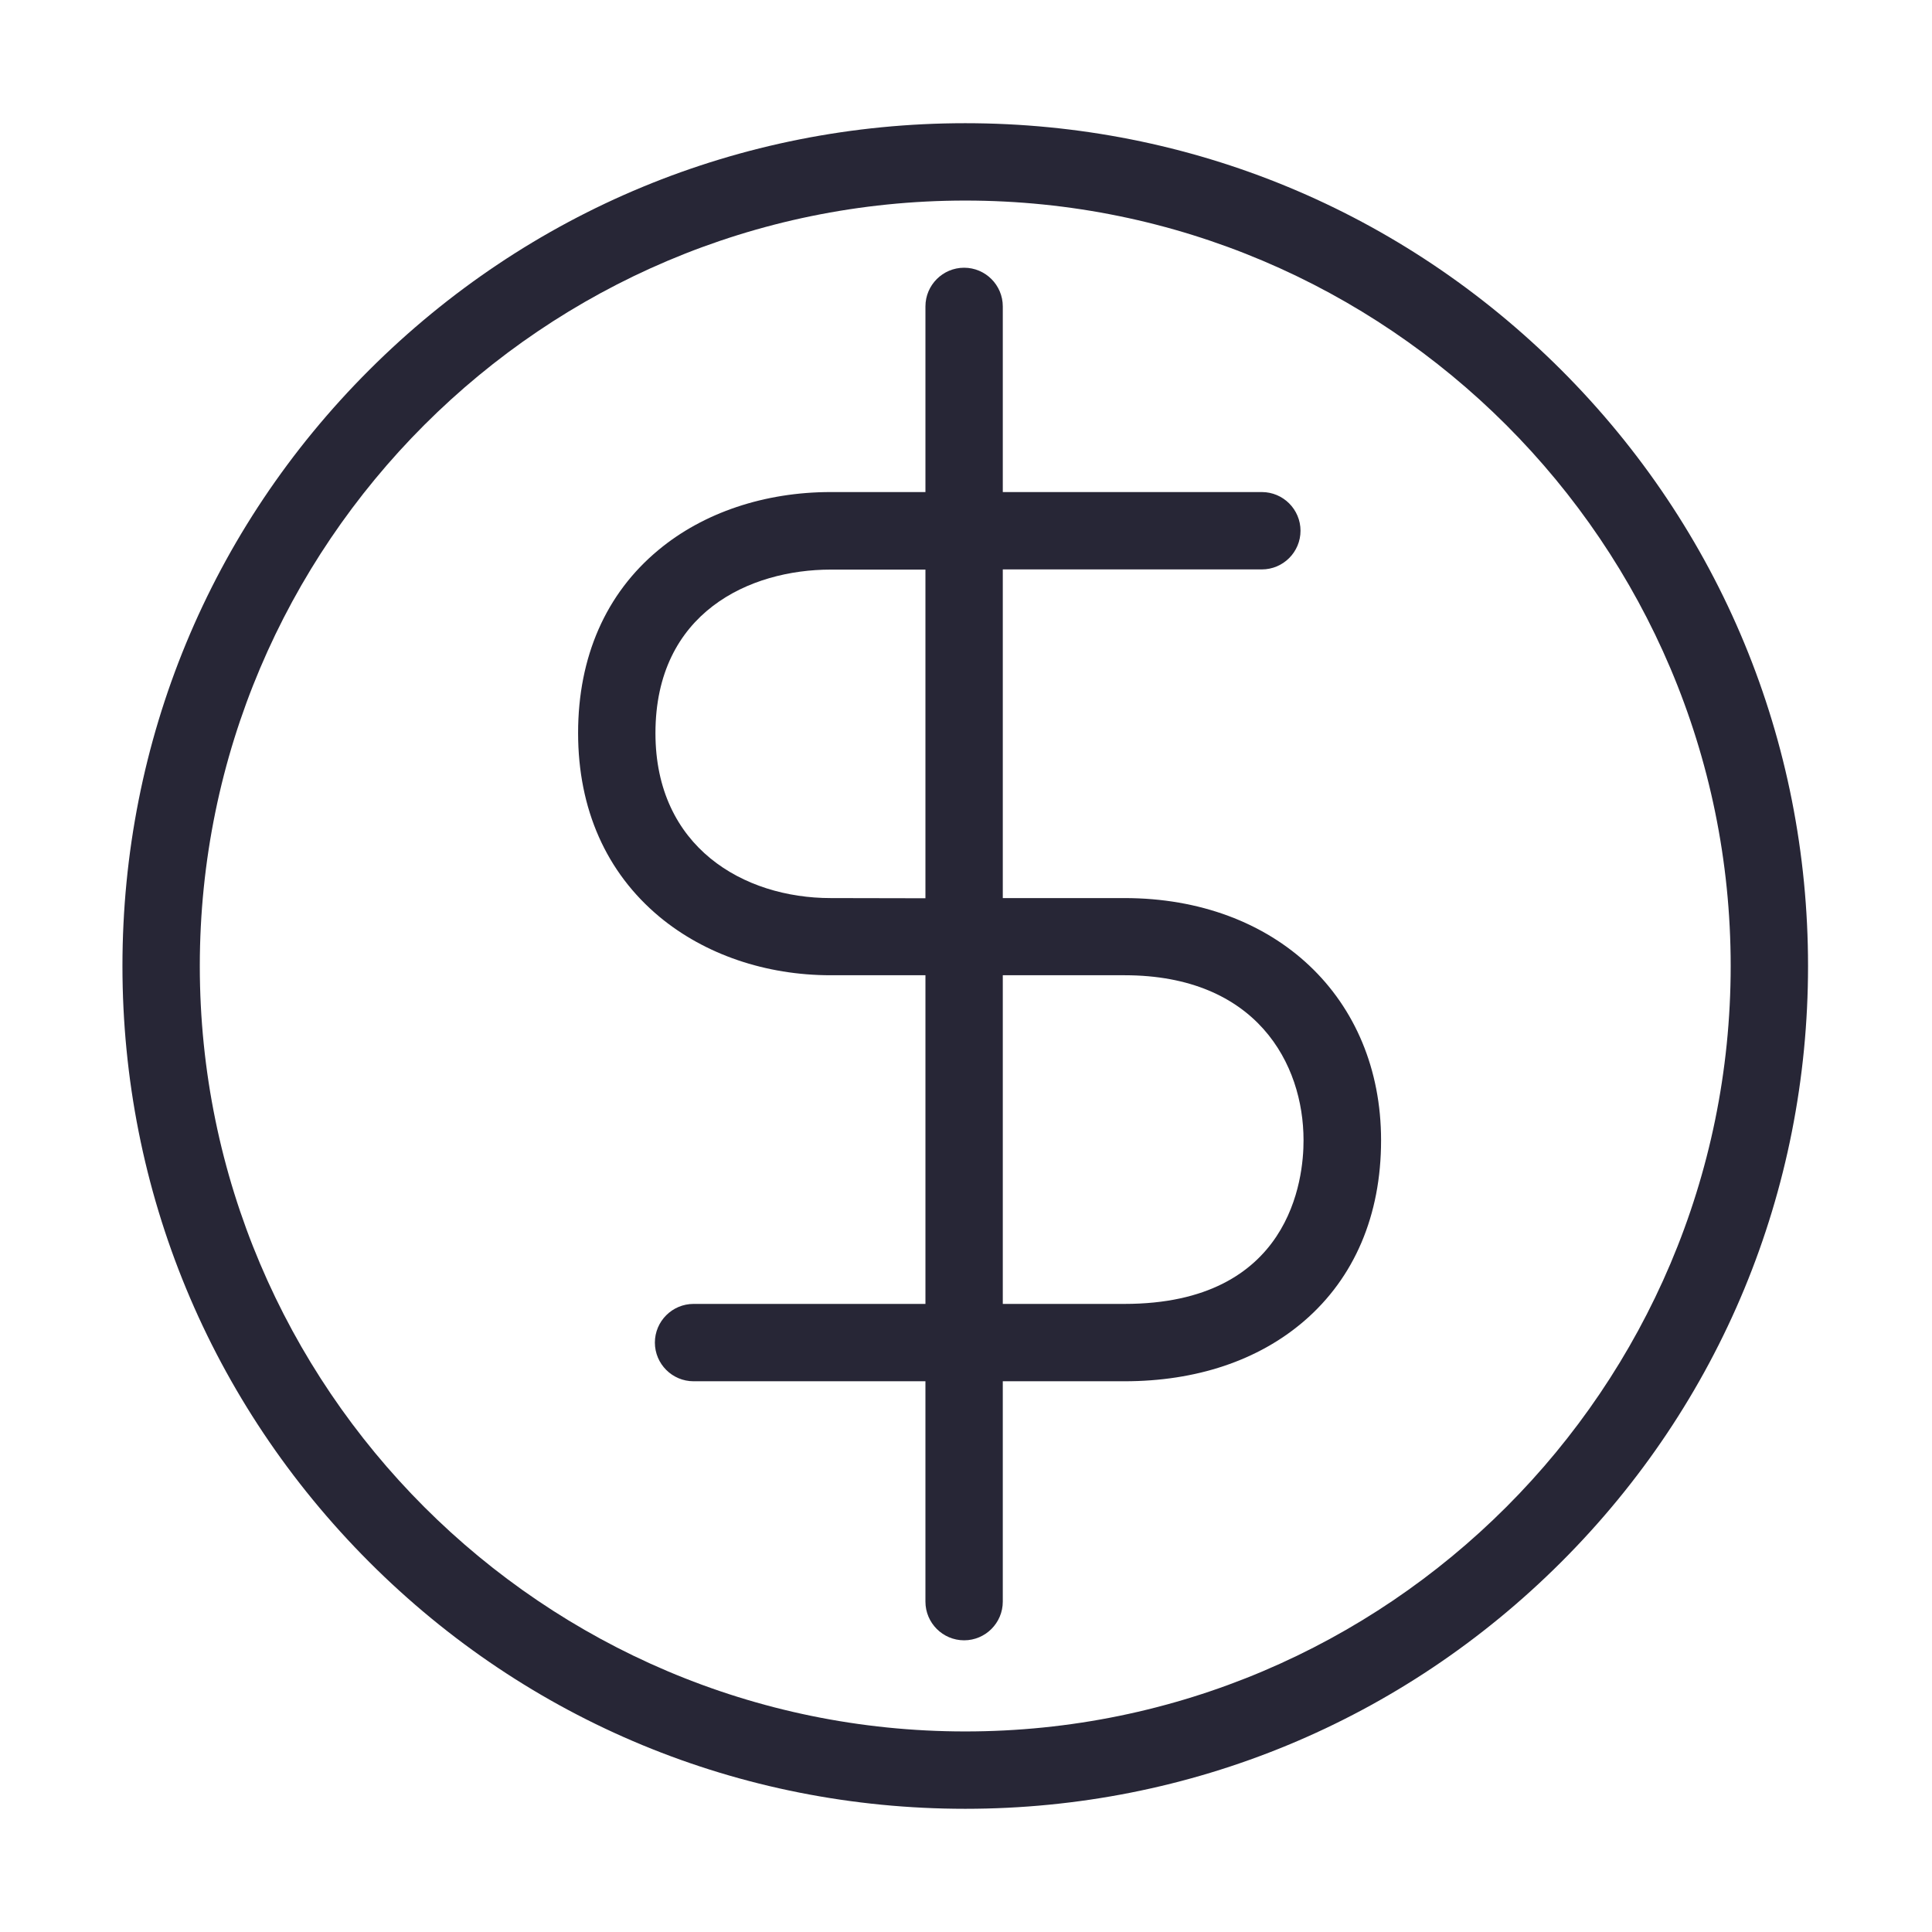 <svg xmlns="http://www.w3.org/2000/svg" viewBox="0 0 1024 1024" version="1.1"><path d="M596 476l-64.5 0L531.5 301.8l137.3 0c11.3 0 20.5-9.2 20.5-20.5 0-11.3-9.2-20.5-20.5-20.5L531.5 260.8l0-98.4c0-11.3-9.2-20.5-20.5-20.5-11.3 0-20.5 9.2-20.5 20.5l0 98.4-50.2 0c-35.1 0-67.5 10.9-91.3 30.7-27.9 23.1-42.6 56.7-42.6 97 0 40.3 14.9 73.9 43.1 97.4 24.1 20 56.3 31 90.8 31l50.2 0 0 174.2L367.6 691.1c-11.3 0-20.5 9.2-20.5 20.5 0 11.3 9.2 20.5 20.5 20.5l122.9 0 0 116.8c0 11.3 9.2 20.5 20.5 20.5 11.3 0 20.5-9.2 20.5-20.5l0-116.8 64.5 0c38 0 70.9-11 95.2-31.9 26.7-23 40.8-56.1 40.8-95.8C732 528.8 676.1 476 596 476zM440.3 476c-46.2 0-92.9-27-92.9-87.4 0-64 50-86.7 92.9-86.7l50.2 0 0 174.2L440.3 476zM596 691.1l-64.5 0L531.5 516.9l64.5 0c70.1 0 94.9 47.1 94.9 87.4C691 624.7 684.1 691.1 596 691.1z" fill="#272636" p-id="768"></path><path d="M827.5 196.1C743.1 111.8 631 65.3 511.6 65.3c-119.3 0-231.5 46.5-315.9 130.8S64.9 392.7 64.9 512c0 119.3 46.5 231.5 130.8 315.9s196.6 130.8 315.9 130.8c119.3 0 231.5-46.5 315.9-130.8s130.8-196.6 130.8-315.9C958.3 392.7 911.9 280.5 827.5 196.1zM511.6 917.7c-223.7 0-405.7-182-405.7-405.7S287.9 106.3 511.6 106.3c223.7 0 405.7 182 405.7 405.7S735.4 917.7 511.6 917.7z" fill="#272636" p-id="769"></path></svg>